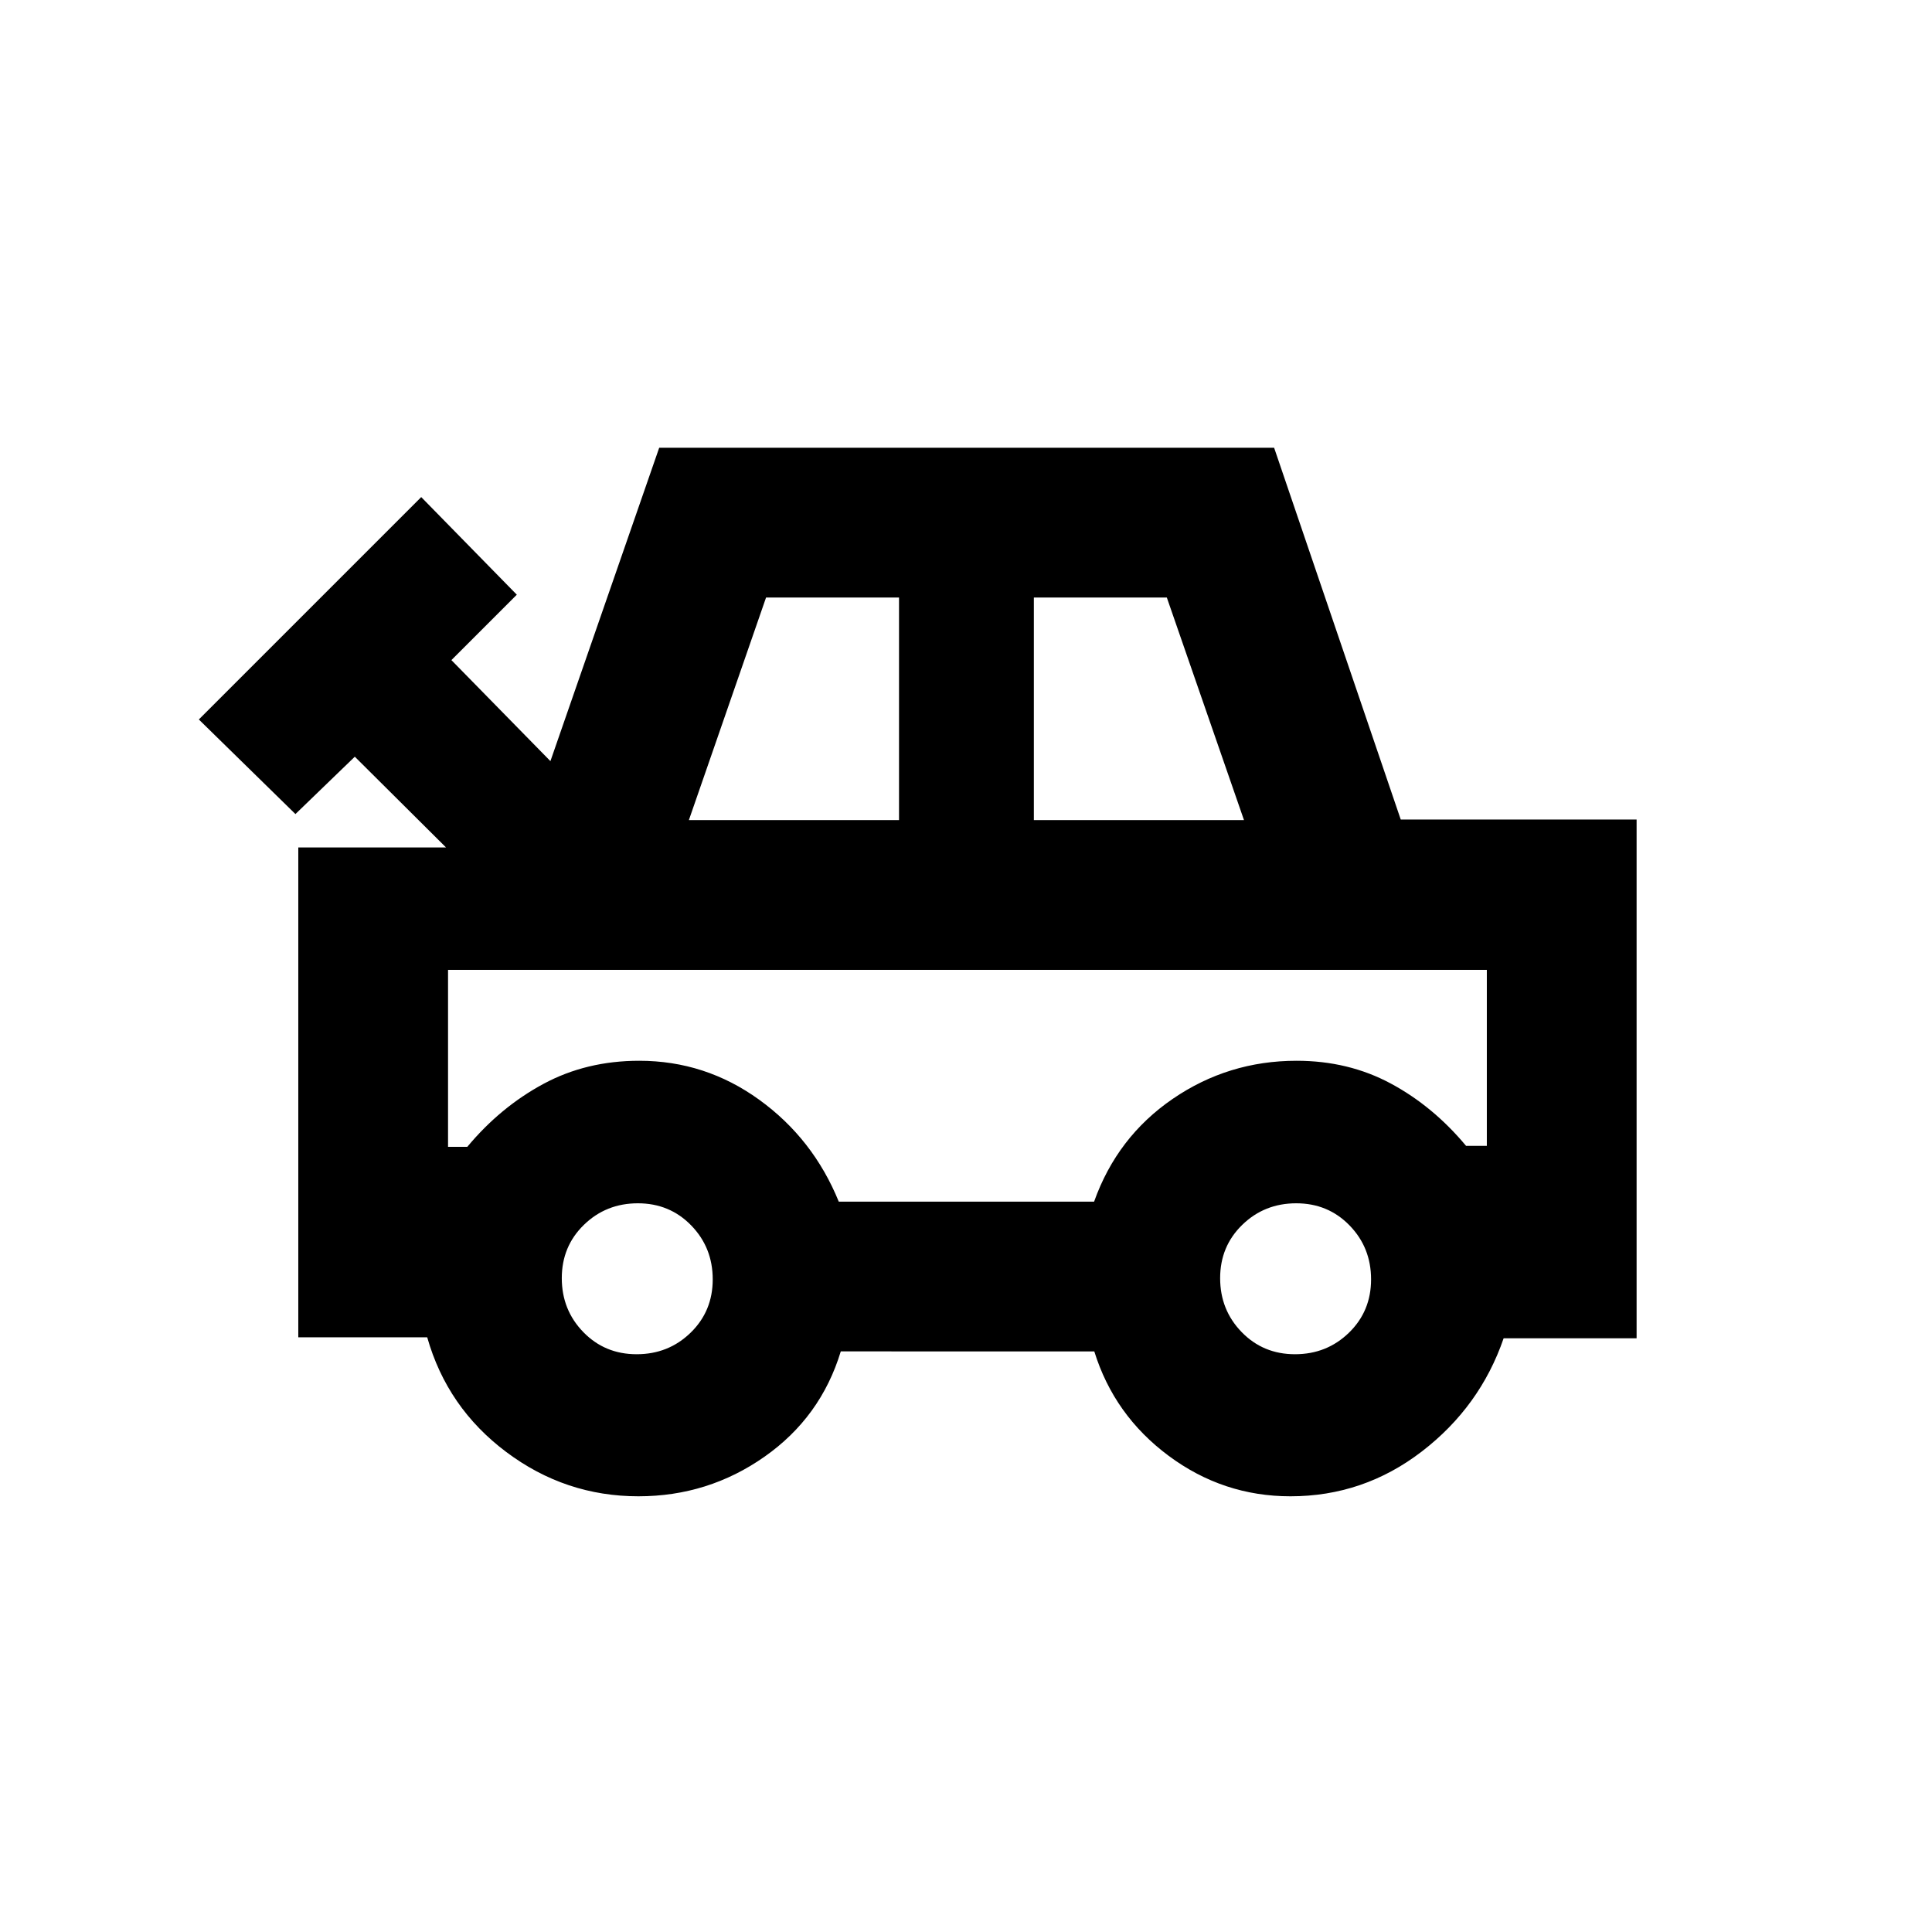 <svg xmlns="http://www.w3.org/2000/svg" height="20" viewBox="0 -960 960 960" width="20"><path d="M317.21-216.5q-36.3 0-65.64-22-29.35-22-39.29-57h-64.06v-243.41h73.41L176.3-584l-29.5 28.5-48-47L209.3-713l47.5 48.5-32.5 32.5 49.2 50.2 54.05-155.7h305.56l62.91 184.72h117.2v257.76h-66.07q-11.69 34-40.66 56.26-28.97 22.26-65.27 22.26-33.46 0-60.54-20.13-27.07-20.13-36.93-51.87H417.78q-9.95 32.74-37.95 52.37-28 19.63-62.62 19.63Zm25.09-336h104.42v-110.59h-66.07L342.3-552.5Zm171.42 0h104.41l-38.34-110.59h-66.07v110.59Zm-96.94 189.59h126.87q11.44-32.14 39.07-51.07 27.63-18.93 61.54-18.93 25.72 0 46.73 11.26 21.01 11.26 37.49 31.02h10.32v-87.46H222.63v87.94h9.57q16.47-19.76 37.81-31.26 21.33-11.5 47.61-11.5 32.86 0 59.65 19.38 26.8 19.38 39.51 50.62Zm-100.43 75.82q15.8 0 26.8-10.69t11-26.5q0-15.81-10.69-26.81-10.69-11-26.5-11t-26.81 10.7q-11 10.69-11 26.5 0 15.8 10.7 26.8 10.69 11 26.5 11Zm327.13 0q15.8 0 26.8-10.69t11-26.5q0-15.81-10.69-26.81-10.69-11-26.5-11t-26.81 10.7q-11 10.69-11 26.5 0 15.8 10.7 26.8 10.69 11 26.5 11ZM480.72-420.5Z"/></svg>